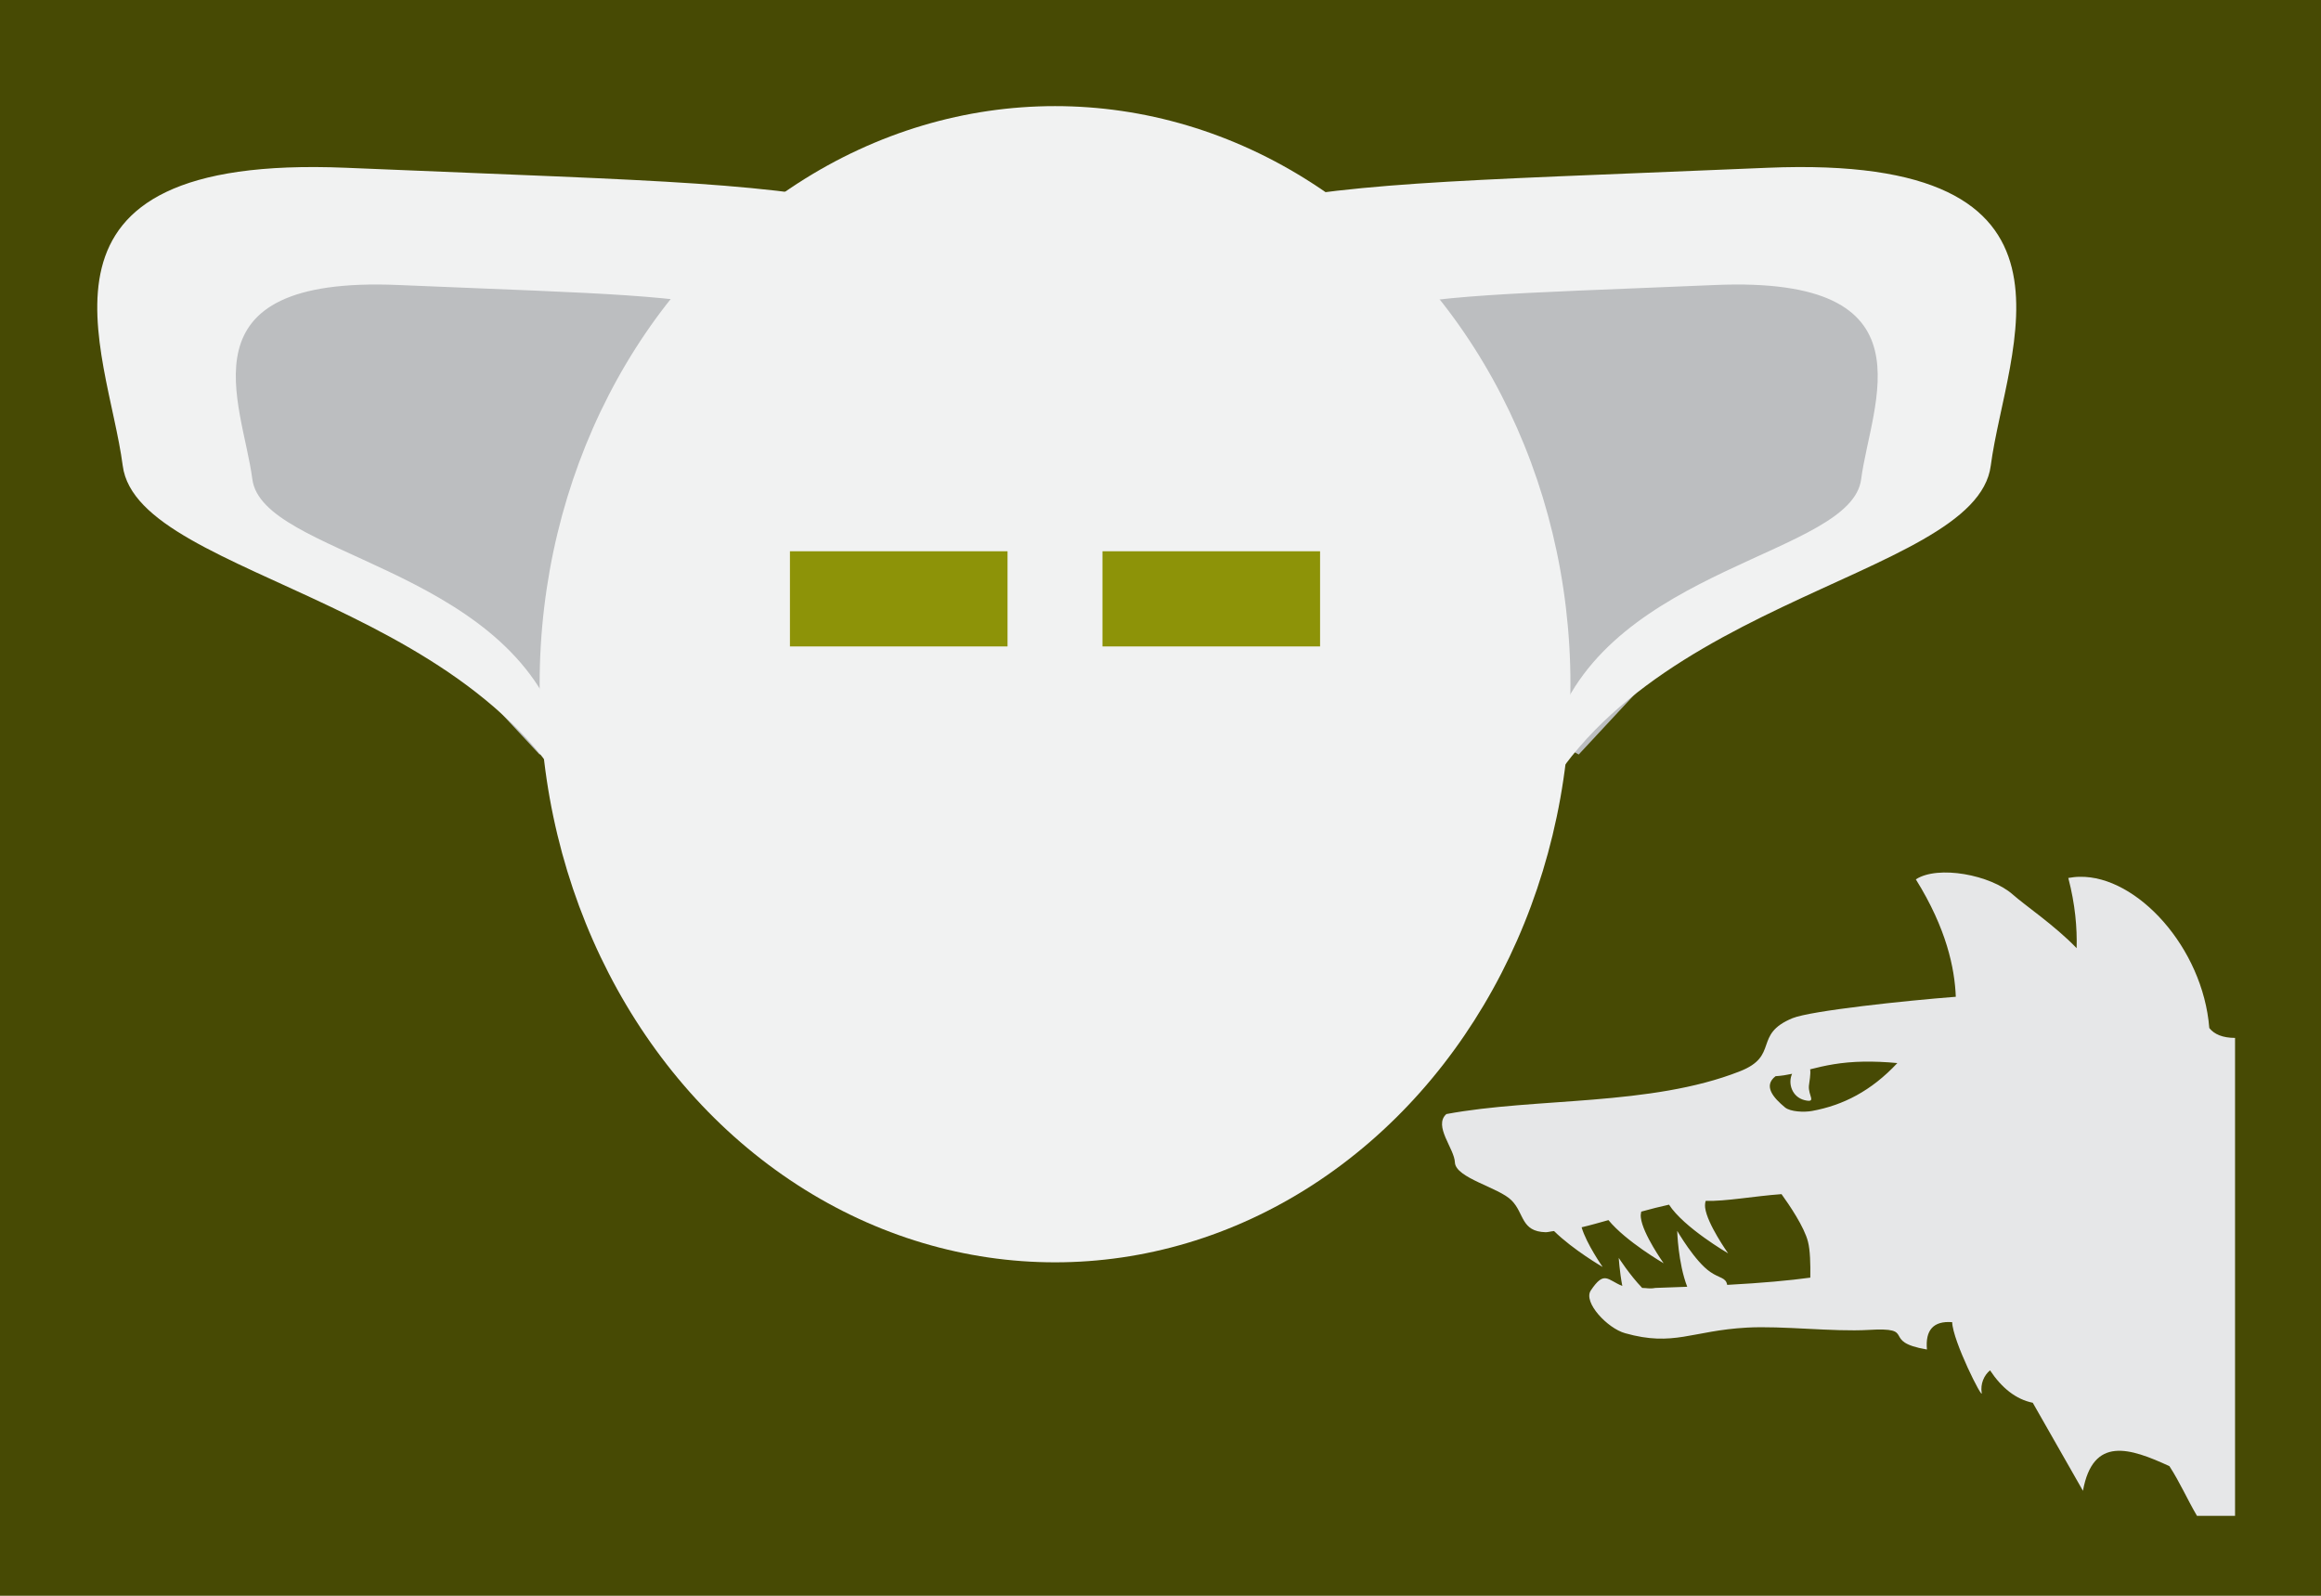 <?xml version="1.0" encoding="utf-8"?>
<!-- Generator: Adobe Illustrator 15.0.0, SVG Export Plug-In  -->
<!DOCTYPE svg PUBLIC "-//W3C//DTD SVG 1.1//EN" "http://www.w3.org/Graphics/SVG/1.1/DTD/svg11.dtd">
<svg version="1.1"
	 xmlns="http://www.w3.org/2000/svg" xmlns:xlink="http://www.w3.org/1999/xlink" xmlns:a="http://ns.adobe.com/AdobeSVGViewerExtensions/3.0/"
	 x="0px" y="0px" width="32px" height="22px" viewBox="0 0 32 22" enable-background="new 0 0 32 22" xml:space="preserve">
<defs>
</defs>
<rect fill="#474A04" width="32" height="22"/>
<polygon fill="#BCBEC0" points="25.053,3.027 26.428,4.277 26.428,6.152 25.74,7.6 24.197,8.256 23.152,8.912 21.766,10.402 
	19.091,8.912 17.303,6.152 16.814,3.777 19.688,3.548 "/>
<polygon fill="#BCBEC0" points="4.152,3.027 2.777,4.277 2.777,6.152 3.465,7.6 5.008,8.256 6.053,8.912 7.439,10.402 10.114,8.912 
	11.902,6.152 12.391,3.777 9.518,3.548 "/>
<path fill="#F1F2F2" d="M12.413,2.907C10.438,2.503,9.436,2.508,4.77,2.313S1.482,4.815,1.692,6.42
	c0.209,1.604,5.291,1.832,6.487,5.281C8.18,11.701,14.388,3.311,12.413,2.907z M7.708,10.05C6.929,7.8,3.616,7.652,3.479,6.606
	C3.344,5.561,2.444,3.801,5.486,3.929c3.041,0.127,3.695,0.124,4.984,0.387C11.758,4.579,7.708,10.05,7.708,10.05z"/>
<ellipse fill="#F1F2F2" cx="14.546" cy="9.433" rx="7.106" ry="7.97"/>
<path fill="#F1F2F2" d="M20.96,11.701c1.196-3.449,6.278-3.677,6.487-5.281c0.21-1.604,1.589-4.302-3.077-4.107
	s-5.669,0.19-7.644,0.594S20.96,11.701,20.96,11.701z M18.669,4.316c1.289-0.263,1.943-0.26,4.984-0.387
	c3.042-0.127,2.143,1.632,2.007,2.678c-0.137,1.046-3.449,1.194-4.229,3.443C21.432,10.05,17.382,4.579,18.669,4.316z"/>
<rect x="10.891" y="7.6" fill="#8D9308" width="3" height="1.312"/>
<rect x="15.2" y="7.6" fill="#8D9308" width="3" height="1.312"/>
<path fill="#E6E7E8" d="M30.813,14.309c-0.169-0.001-0.284-0.049-0.353-0.136c-0.088-1.111-1-2.102-1.787-2.085
	c-0.053,0-0.105,0.007-0.157,0.016c0.096,0.367,0.122,0.686,0.115,0.968c-0.304-0.316-0.718-0.594-0.882-0.741
	c-0.304-0.269-1.028-0.407-1.335-0.208c0.424,0.681,0.535,1.225,0.551,1.619c-0.691,0.053-1.997,0.192-2.251,0.295
	c-0.55,0.226-0.176,0.519-0.73,0.734c-1.228,0.482-2.813,0.358-4.043,0.588c-0.182,0.164,0.111,0.475,0.118,0.667
	c0.011,0.217,0.606,0.344,0.782,0.524c0.177,0.178,0.126,0.429,0.47,0.438c0.031,0,0.08-0.014,0.115-0.016
	c0.263,0.259,0.67,0.495,0.67,0.495s-0.224-0.32-0.29-0.547c0.116-0.027,0.245-0.064,0.37-0.099
	c0.242,0.295,0.761,0.595,0.761,0.595s-0.289-0.406-0.314-0.628c-0.005-0.033,0-0.06,0.005-0.084
	c0.131-0.036,0.262-0.07,0.383-0.096c0.204,0.316,0.815,0.671,0.815,0.671s-0.29-0.407-0.317-0.63c-0.004-0.037,0-0.066,0.007-0.093
	c0.276,0.008,0.67-0.066,1.046-0.093c0.107,0.148,0.314,0.452,0.365,0.656c0.03,0.116,0.035,0.309,0.032,0.495
	c-0.284,0.039-0.662,0.074-1.146,0.1c-0.018-0.104-0.104-0.089-0.231-0.177c-0.212-0.142-0.458-0.568-0.458-0.568
	s0.011,0.442,0.138,0.771c-0.144,0.005-0.28,0.011-0.44,0.016c-0.079,0.015-0.12,0-0.181,0c-0.173-0.18-0.323-0.414-0.323-0.414
	s0.01,0.18,0.049,0.387c-0.206-0.083-0.247-0.219-0.435,0.063c-0.107,0.163,0.231,0.521,0.473,0.588
	c0.672,0.19,0.92-0.035,1.68-0.077c0.489-0.027,1.185,0.06,1.675,0.032c0.692-0.042,0.154,0.159,0.807,0.27
	c-0.024-0.267,0.088-0.397,0.348-0.377c0.007,0.258,0.426,1.086,0.407,0.975c-0.02-0.124,0.032-0.243,0.115-0.311
	c0.159,0.24,0.355,0.4,0.589,0.447l0.692,1.214c0.138-0.76,0.648-0.591,1.192-0.34c0.146,0.225,0.245,0.455,0.38,0.685h0.525V14.309
	z M24.984,15.316c-0.113,0.021-0.3,0.011-0.373-0.048c-0.157-0.13-0.307-0.296-0.131-0.431c0.083-0.005,0.157-0.018,0.228-0.033
	c-0.061,0.132-0.001,0.32,0.171,0.363c0.174,0.042,0.047-0.065,0.061-0.2c0.006-0.057,0.027-0.157,0.017-0.225
	c0.202-0.051,0.422-0.101,0.747-0.106c0.133-0.001,0.28,0.003,0.455,0.02C25.798,15.042,25.409,15.238,24.984,15.316z"/>
</svg>
